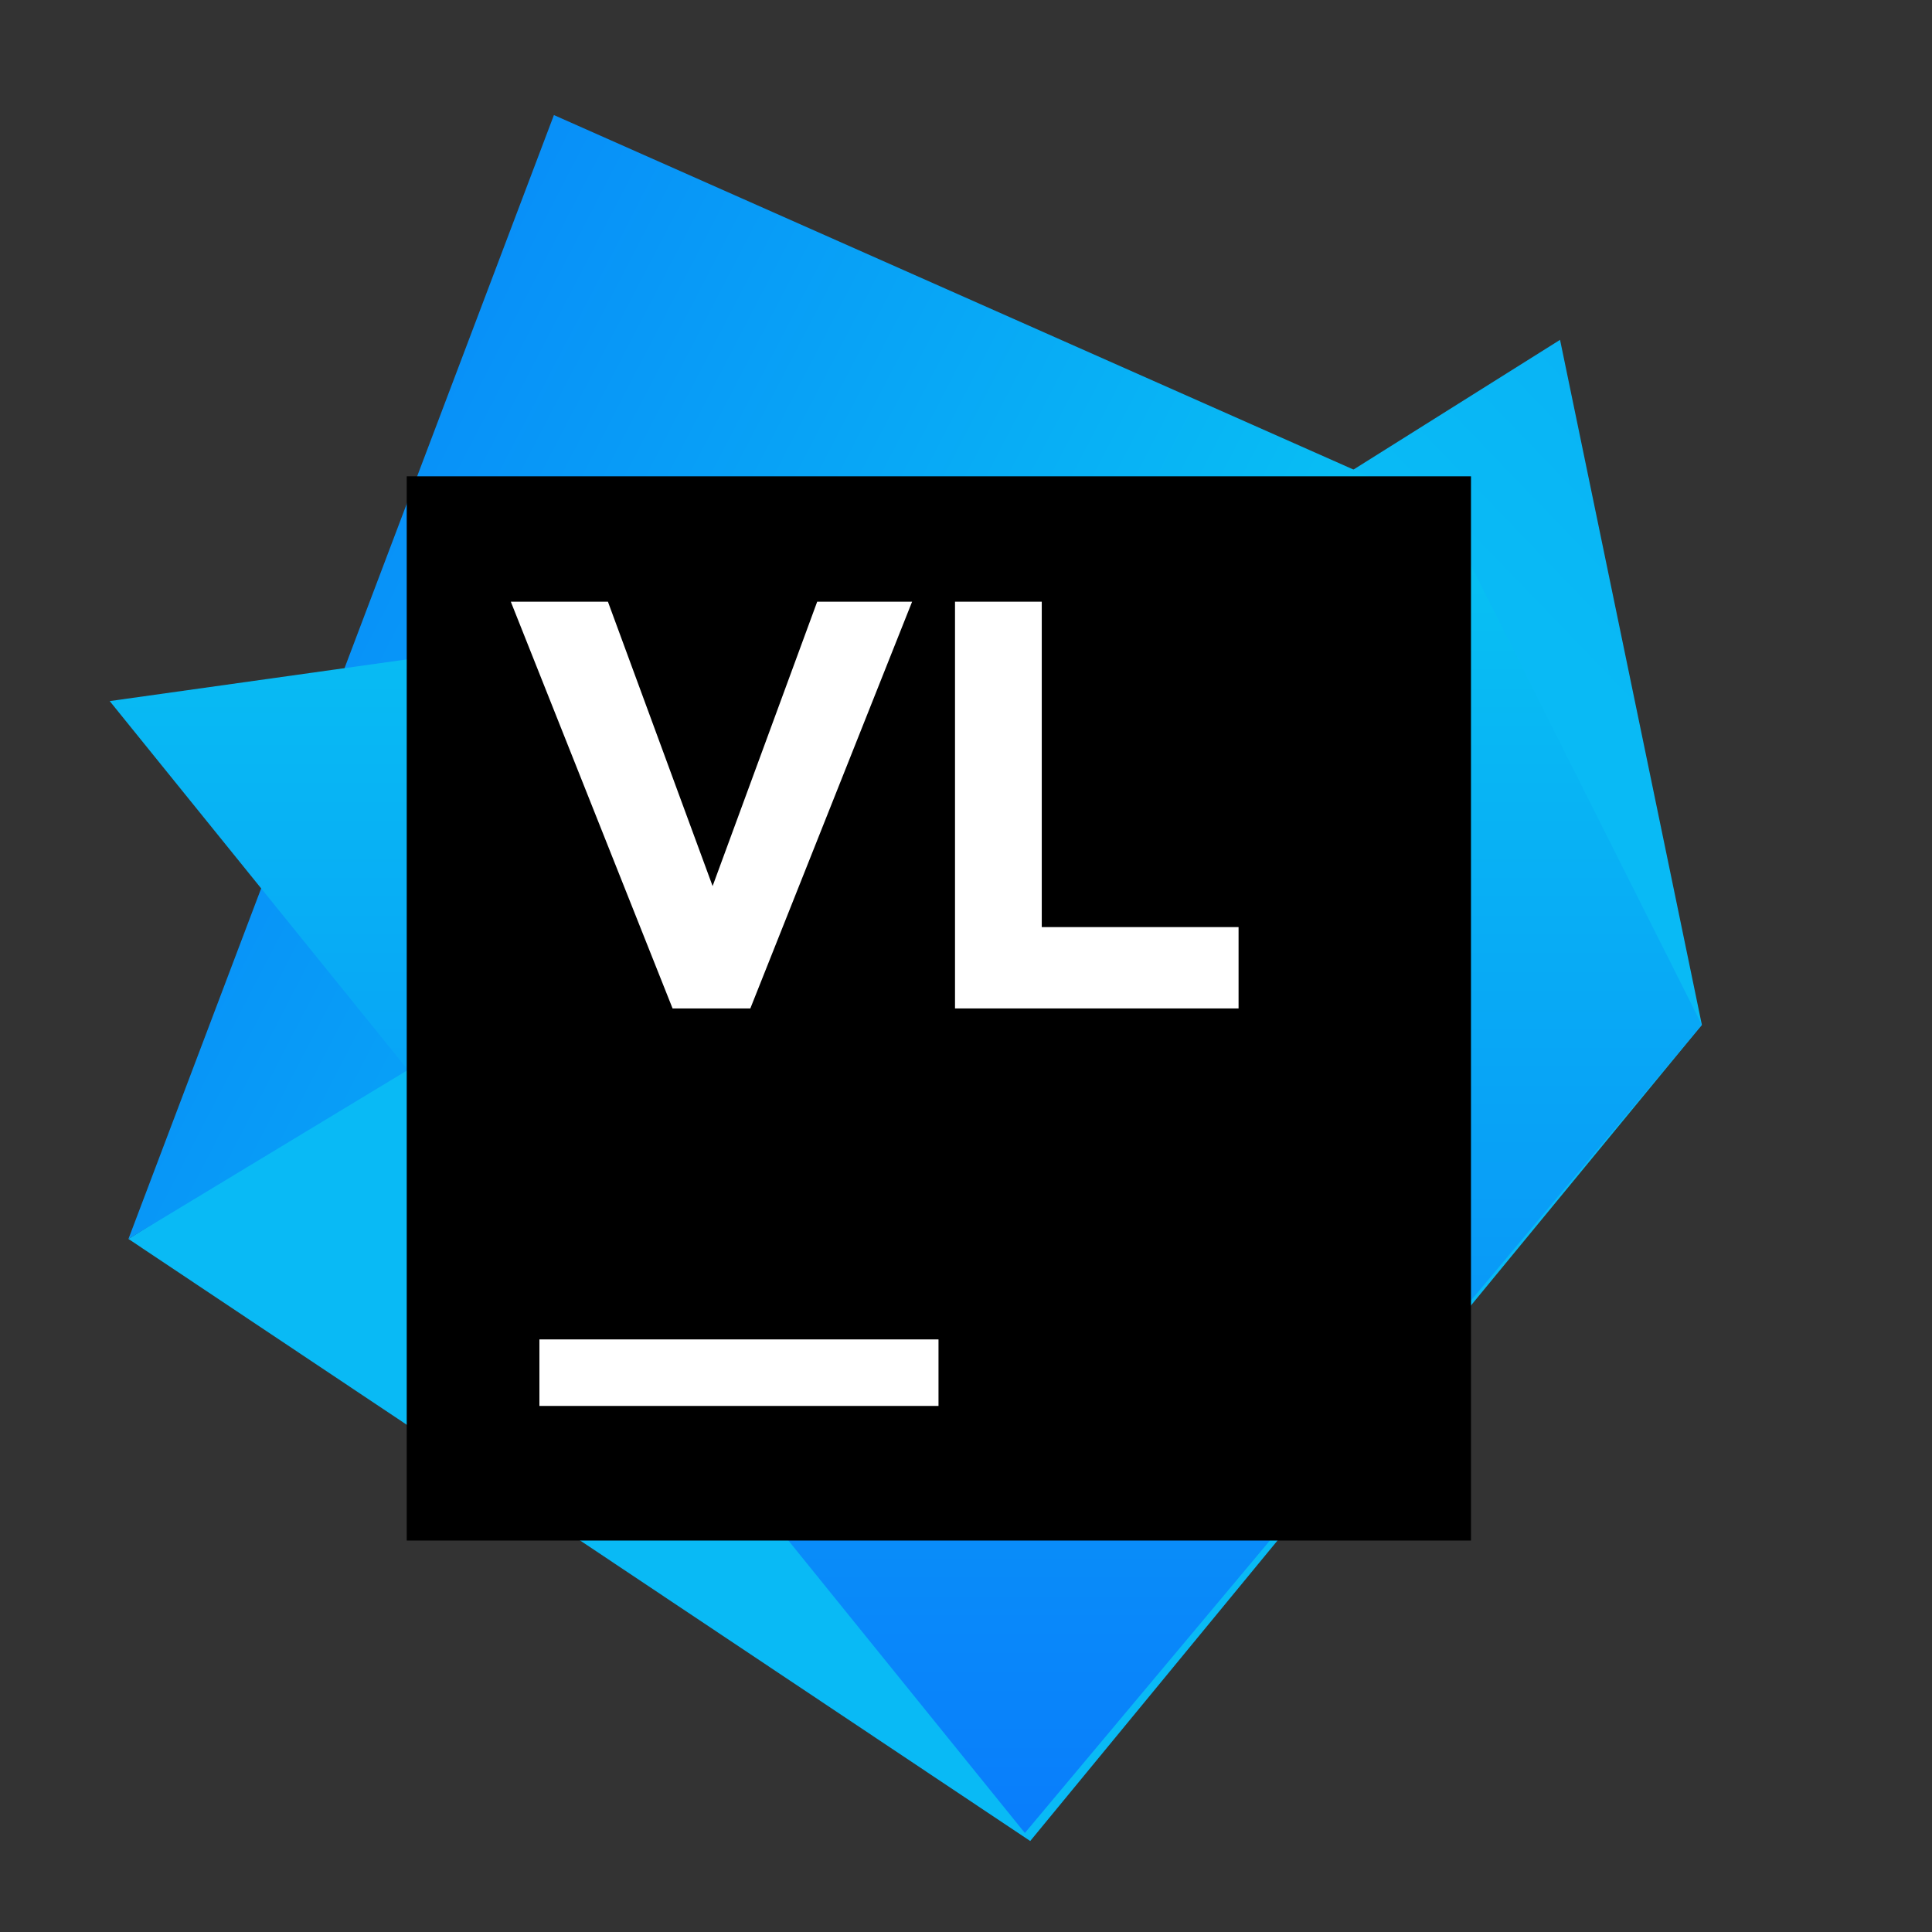 <svg width="361" height="361" viewBox="0 0 361 361" fill="none" xmlns="http://www.w3.org/2000/svg">
<rect x="0" y="0" width="361" height="361" fill="#333333" stroke="none"/>
<path d="M192.5 344L24 231.5L291.5 63.5L318 191.5L192.5 344Z" fill="url(#paint0_linear_1_80)"/>
<path d="M103.5 21.5L24 231.5L258 90L103.5 21.5Z" fill="url(#paint1_linear_1_80)"/>
<path d="M318 191.5L191.5 342.5L20.5 131L270 96L318 191.5Z" fill="url(#paint2_linear_1_80)"/>
<path d="M76 89H274.857V287.857H76V89Z" fill="black"/>
<path d="M100.791 250.273H175.362V262.702H100.791V250.273Z" fill="white"/>
<path d="M178.429 112.429H194.657V173.232H231.429V188.429H178.446V112.429H178.429Z" fill="white"/>
<path d="M95.429 112.429H113.593L133.153 165.567L152.695 112.429H170.429L140.201 188.429H125.673L95.446 112.429H95.429Z" fill="white"/>
<defs>
<linearGradient id="paint0_linear_1_80" x1="420" y1="254.5" x2="708.5" y2="-24" gradientUnits="userSpaceOnUse">
<stop stop-color="#09BAF5"/>
<stop offset="1" stop-color="#087CFA"/>
</linearGradient>
<linearGradient id="paint1_linear_1_80" x1="32.748" y1="9.305" x2="258.425" y2="126.231" gradientUnits="userSpaceOnUse">
<stop stop-color="#087CFA"/>
<stop offset="1" stop-color="#08C4F3"/>
</linearGradient>
<linearGradient id="paint2_linear_1_80" x1="235.5" y1="91.5" x2="235.5" y2="342.5" gradientUnits="userSpaceOnUse">
<stop stop-color="#08C4F2"/>
<stop offset="1" stop-color="#097DFB"/>
</linearGradient>
</defs>
</svg>
